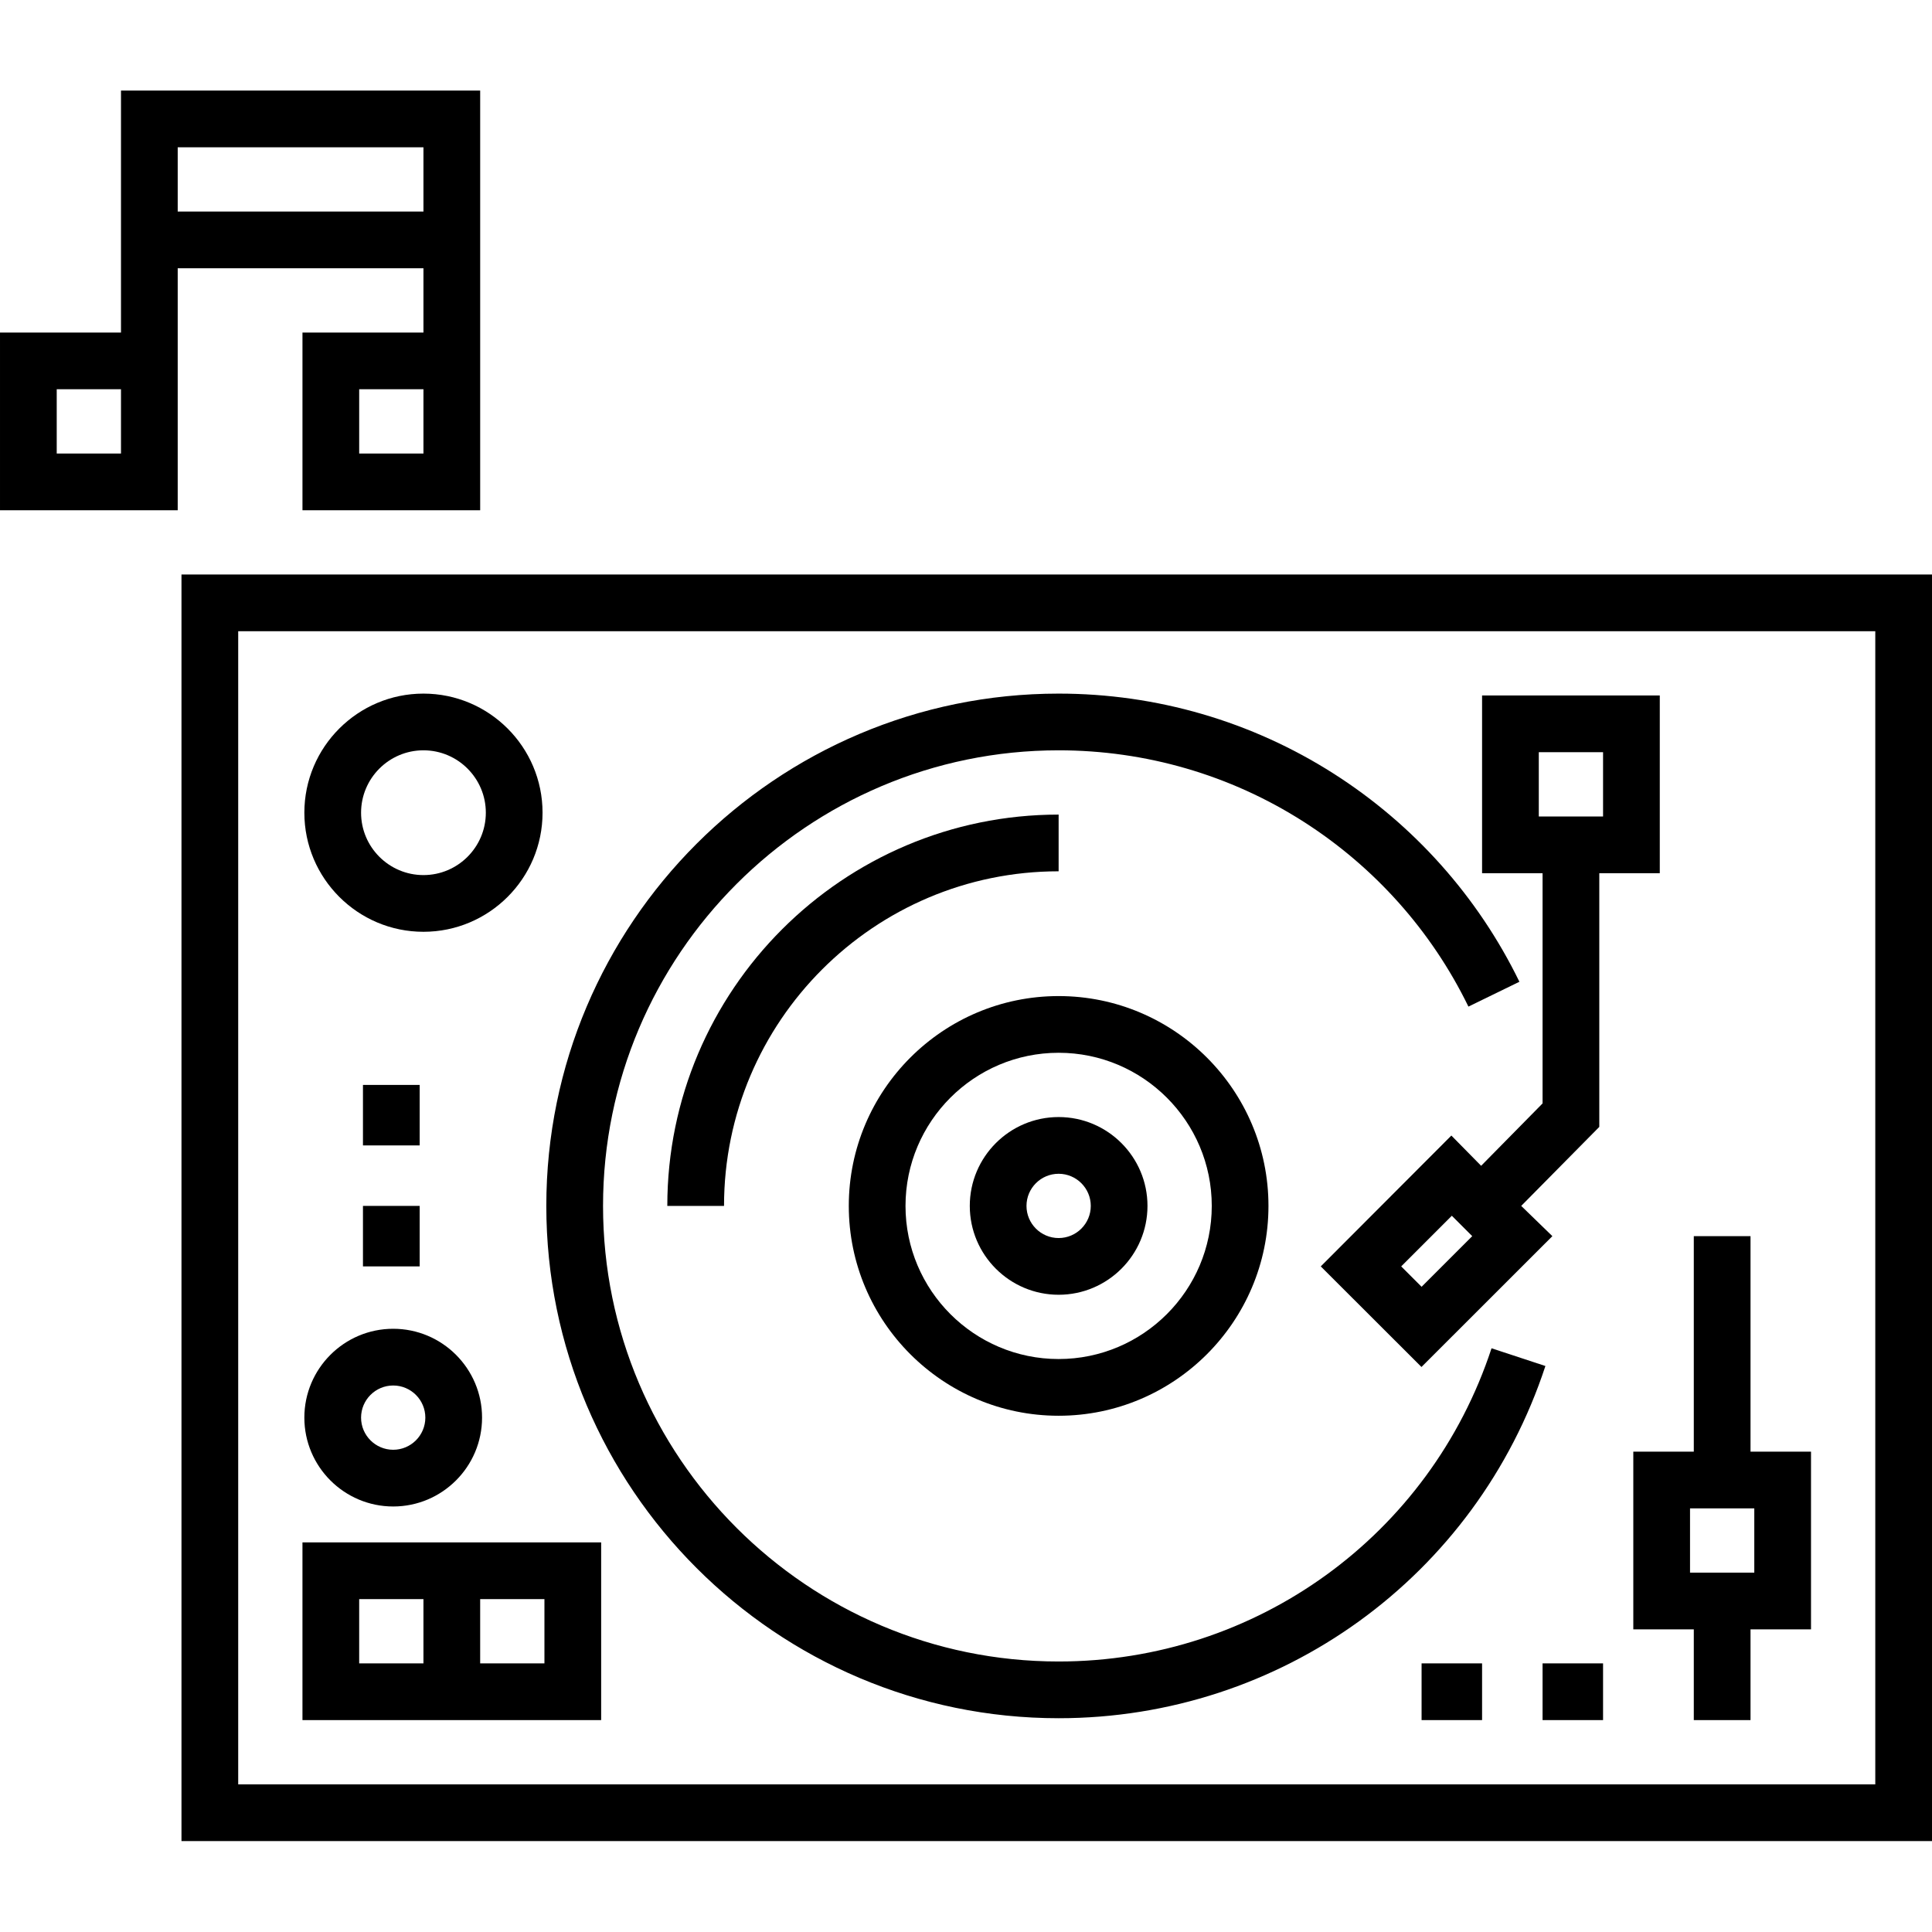<svg height="512pt" viewBox="0 -24 512 512" width="512pt" xmlns="http://www.w3.org/2000/svg"><path d="m280.547 191.875c-57.18 0-103.703 46.52-103.703 103.703h15.031c0-48.895 39.777-88.676 88.672-88.676zm0 0"/><path d="m395.273 333.309c-16.32 49.648-62.422 83.004-114.727 83.004-66.574 0-120.734-54.16-120.734-120.734s54.16-120.738 120.734-120.738c23.07 0 45.496 6.527 64.848 18.875 18.852 12.027 33.984 28.988 43.754 49.043l13.512-6.582c-10.988-22.551-27.996-41.613-49.18-55.129-21.773-13.891-46.992-21.234-72.934-21.234-74.859 0-135.766 60.902-135.766 135.766 0 74.859 60.906 135.766 135.766 135.766 58.812 0 110.652-37.512 129.004-93.34zm0 0"/><path d="m48.094 463.906h463.906v-335.656h-463.906zm15.031-320.625h433.844v305.594h-433.844zm0 0"/><path d="m280.547 351.188c30.664 0 55.609-24.949 55.609-55.609 0-30.664-24.945-55.609-55.609-55.609-30.66 0-55.609 24.945-55.609 55.609 0 30.66 24.949 55.609 55.609 55.609zm0-96.191c22.375 0 40.582 18.207 40.582 40.582s-18.207 40.578-40.582 40.578-40.578-18.203-40.578-40.578 18.203-40.582 40.578-40.582zm0 0"/><path d="m280.547 319.125c12.984 0 23.547-10.562 23.547-23.547s-10.562-23.547-23.547-23.547c-12.98 0-23.543 10.562-23.543 23.547s10.562 23.547 23.543 23.547zm0-32.062c4.695 0 8.52 3.82 8.52 8.516s-3.824 8.516-8.52 8.516-8.516-3.82-8.516-8.516 3.82-8.516 8.516-8.516zm0 0"/><path d="m112.219 222.934c17.402 0 31.562-14.156 31.562-31.559s-14.16-31.562-31.562-31.562-31.562 14.16-31.562 31.562 14.16 31.559 31.562 31.559zm0-48.094c9.117 0 16.531 7.418 16.531 16.535 0 9.113-7.414 16.531-16.531 16.531s-16.531-7.418-16.531-16.531c0-9.117 7.414-16.535 16.531-16.535zm0 0"/><path d="m104.203 375.234c12.984 0 23.547-10.562 23.547-23.547s-10.562-23.547-23.547-23.547-23.547 10.562-23.547 23.547 10.562 23.547 23.547 23.547zm0-32.062c4.695 0 8.516 3.82 8.516 8.516s-3.82 8.516-8.516 8.516-8.516-3.82-8.516-8.516 3.82-8.516 8.516-8.516zm0 0"/><path d="m80.156 431.844h79.156v-47.094h-79.156zm64.125-15.031h-17.031v-17.031h17.031zm-49.094-17.031h17.031v17.031h-17.031zm0 0"/><path d="m463.906 303.594h-15.031v57.109h-16.031v47.094h16.031v24.047h15.031v-24.047h16.031v-47.094h-16.031zm1 89.172h-17.031v-17.031h17.031zm0 0"/><path d="m408.797 268.418-16.281 16.531-7.891-8.016-34.609 34.676 26.688 26.656 34.691-34.672-8.258-8.016 20.691-20.938v-67.234h16.031v-47.094h-47.094v47.094h16.031zm-32.062 48.594-5.402-5.402 13.418-13.422 5.406 5.406zm31.062-141.668h17.031v17.031h-17.031zm0 0"/><path d="m47.094 47.094h65.125v17.031h-32.062v47.094h47.094v-111.219h-95.188v64.125h-32.062v47.094h47.094zm65.125 49.094h-17.031v-17.031h17.031zm-80.156 0h-17.031v-17.031h17.031zm80.156-81.156v17.031h-65.125v-17.031zm0 0"/><path d="m376.734 416.812h16.031v15.031h-16.031zm0 0"/><path d="m408.797 416.812h16.031v15.031h-16.031zm0 0"/><path d="m96.188 263.516h15.031v16.031h-15.031zm0 0"/><path d="m96.188 295.578h15.031v16.031h-15.031zm0 0"/></svg>